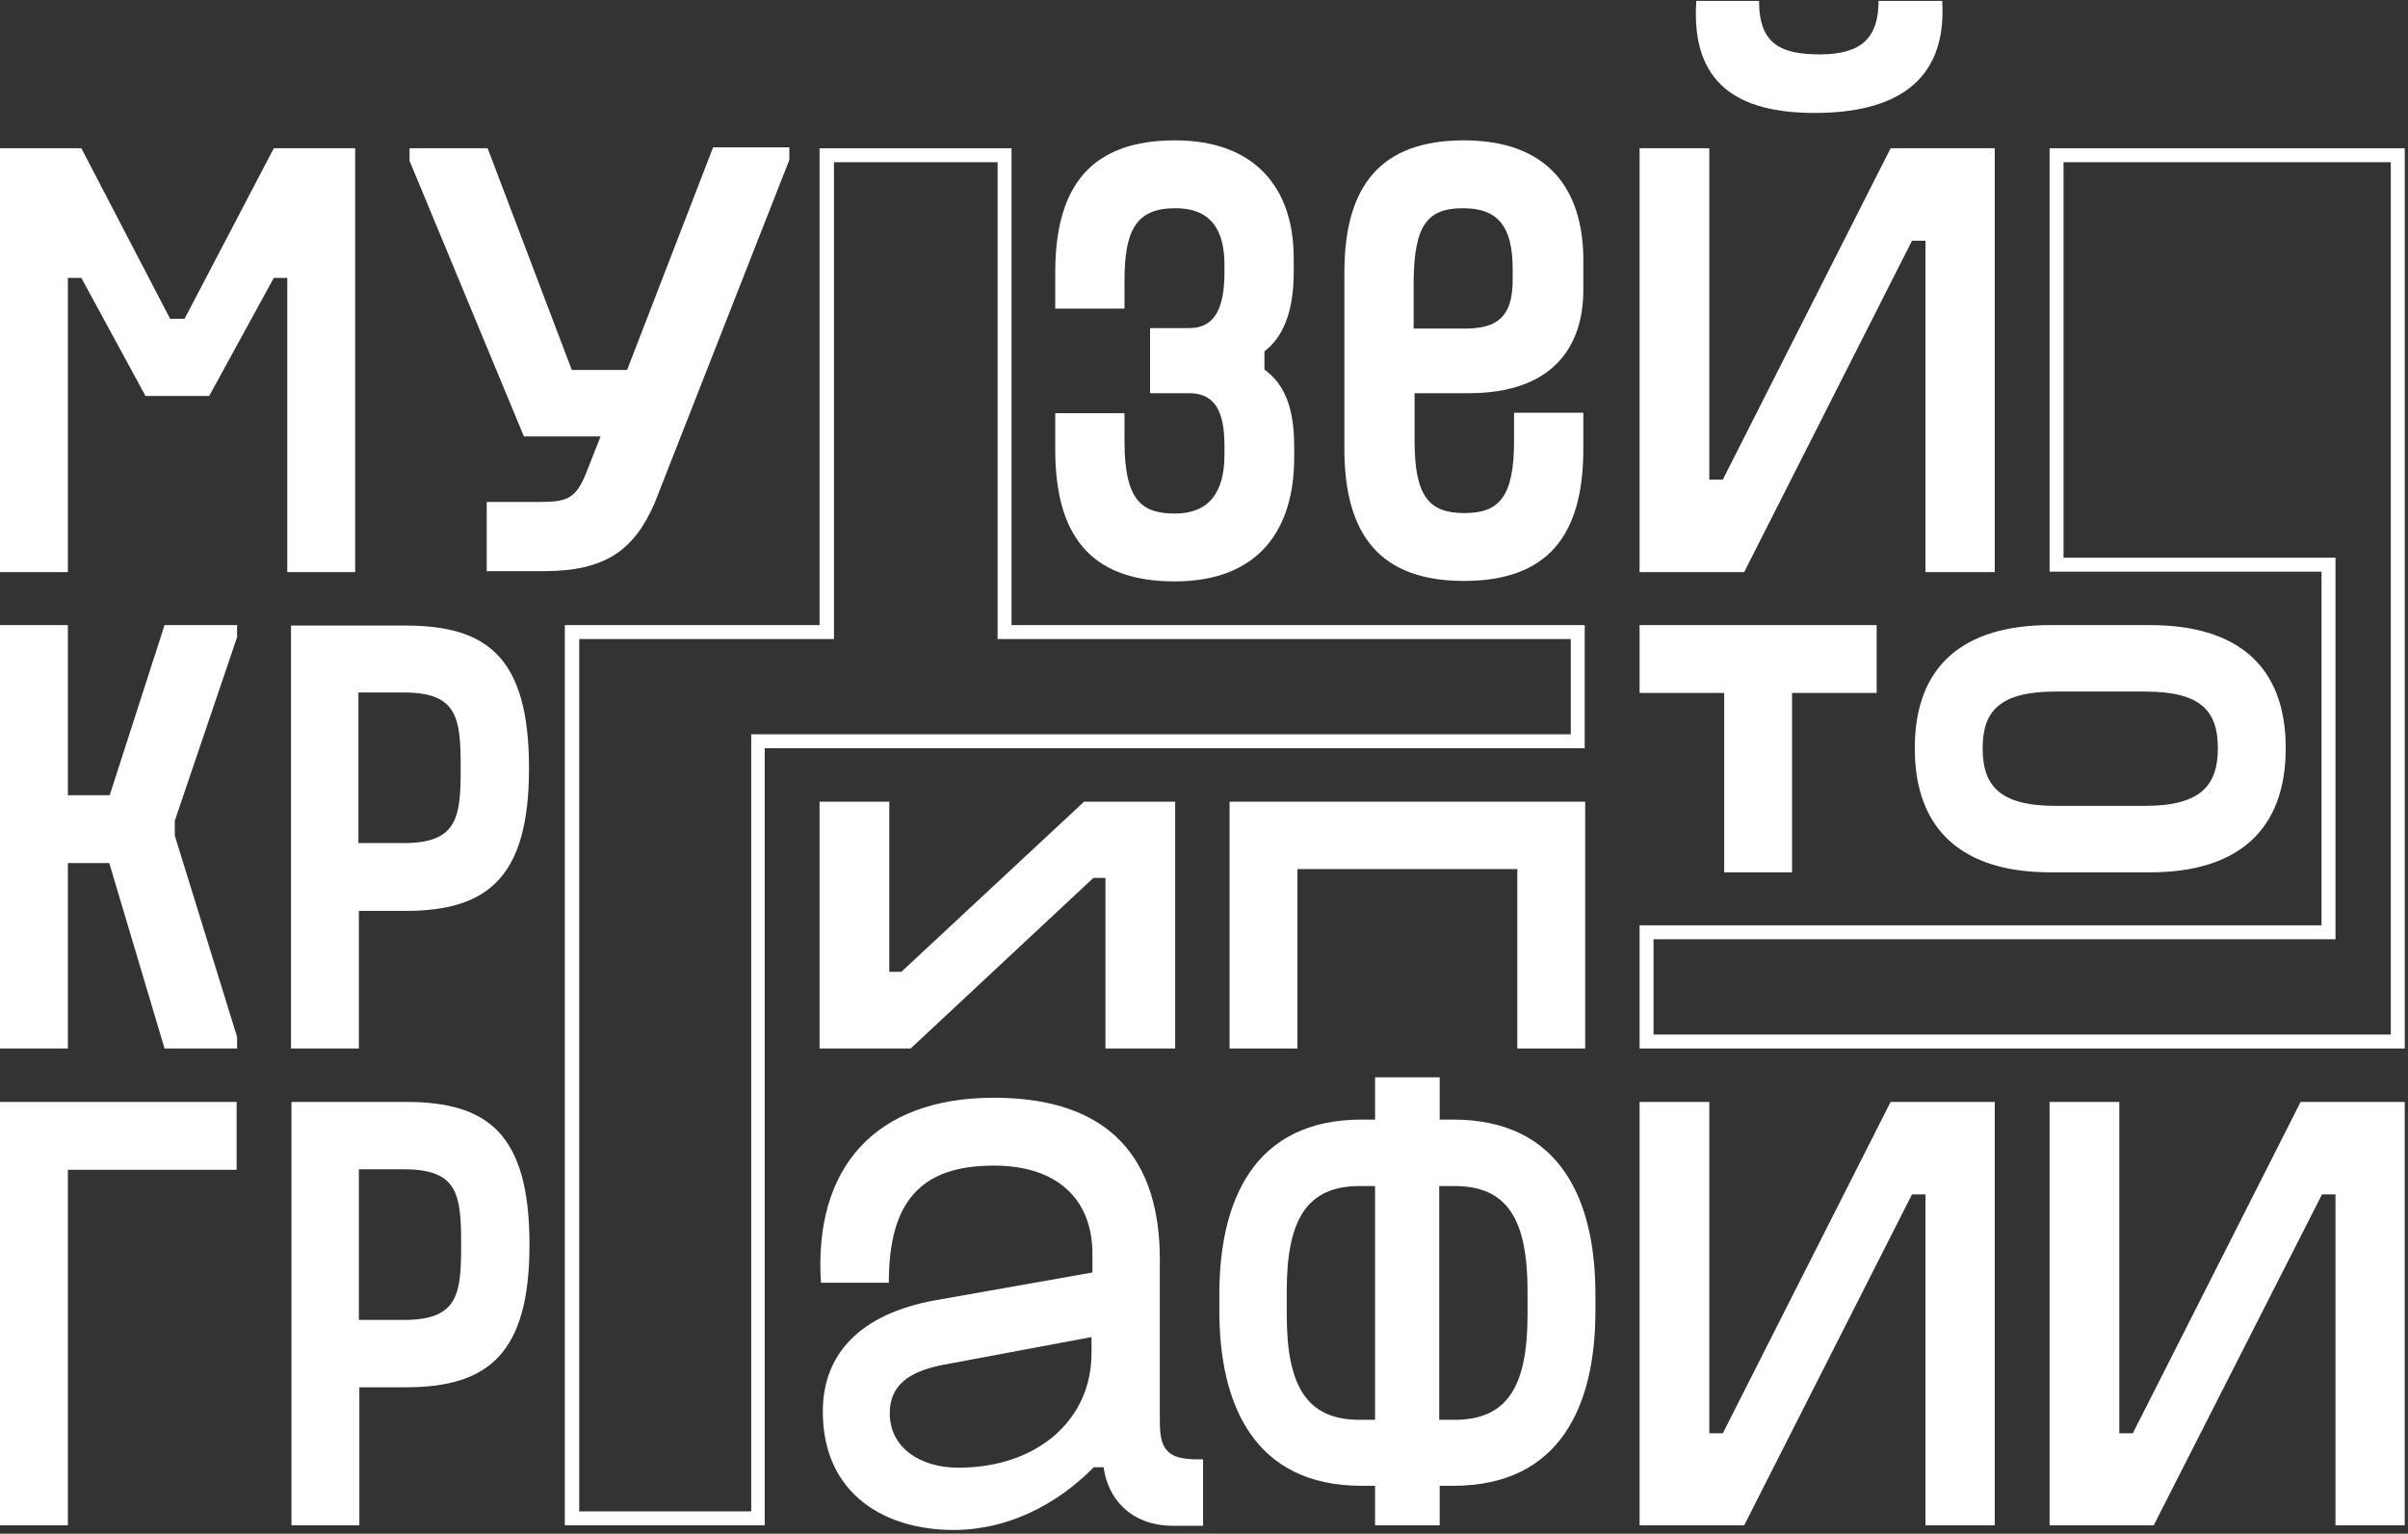 <svg width="518" height="330" viewBox="0 0 518 330" fill="none" xmlns="http://www.w3.org/2000/svg">
<rect x="0" y="0" width="518" height="330" fill="#333333" stroke="none"/>
<g clip-path="url(#clip0_21_2524)">
<path d="M411.3 257H414.2V328.2H429.1V237.1H406.7L370.6 308.4H367.7V237.1H352.7V328.2H375.2L411.3 257Z" fill="white"/>
<path d="M499.5 257H502.4V328.2H517.3V237.1H494.9L458.8 308.4H455.9V237.1H440.9V328.2H463.3L499.5 257Z" fill="white"/>
<path d="M249.5 306V283V271C249.5 249.7 239.1 236.2 213.8 236.2C188.3 236.2 175 251.2 176.6 276H191.2C191.2 258.7 197.9 250.8 213.8 250.8C227.5 250.8 235 258.1 235 269.8V273.8L201.1 279.8C185.1 282.7 177 291.3 177 303.7C177 321.6 190.5 329.2 205.1 329.2C216.9 329.2 227.4 323.7 235.3 315.7H237.4C238.3 322.4 243.2 328.3 252.4 328.3H258.8V314H257.5C251.3 314 249.5 312 249.5 306ZM206.2 315.8C197.8 315.8 191.4 311.4 191.4 304.1C191.4 298.3 195.2 295.2 202.7 293.7L234.8 287.7V291C234.9 305.6 223 315.8 206.2 315.8Z" fill="white"/>
<path d="M312.6 240.9H309.7V231.8H295.8V240.9H292.9C269.7 240.9 262.3 258.4 262.3 278.5V282.1C262.3 302.2 269.8 319.7 292.9 319.7H295.8V328.2H309.7V319.7H312.6C335.8 319.7 343.2 302.2 343.2 282.1V278.5C343.2 258.4 335.8 240.9 312.6 240.9ZM292.5 305.5C281.2 305.5 276.8 298.4 276.8 282.9V277.8C276.8 262.3 281.2 255.2 292.5 255.2H295.8V305.5H292.5ZM328.6 282.9C328.6 298.4 324.2 305.5 312.9 305.5H309.6V255.2H312.9C324.2 255.2 328.6 262.3 328.6 277.8V282.9Z" fill="white"/>
<path d="M39.7 68.6H36.6L17.5 31.9H0V123.1H14.6V59.8H17.5L31.3 85.2H45L58.9 59.8H61.8V123.1H76.4V31.9H58.9L39.7 68.6Z" fill="white"/>
<path d="M134.9 79.6H123L104.9 31.9H88.1V34.6L112.7 93.9H129.2L126.2 101.5C124 107.1 122.2 108 116.4 108H104.7V122.9H116.9C130.2 122.9 136.4 118.4 140.8 108.3L169.8 34.4V31.7H153.4L134.9 79.6Z" fill="white"/>
<path d="M390.4 24.3C407 24.3 418.9 18.1 417.8 0.2H404.1C404.1 8 400.6 11.7 391.5 11.7C383.1 11.7 378.4 9.5 378.4 0.2H364.9C363.7 18.1 373.9 24.3 390.4 24.3Z" fill="white"/>
<path d="M370.6 103.2H367.7V31.9H352.7V123.1H375.2L411.3 51.8H414.2V123.1H429.1V31.9H406.7L370.6 103.2Z" fill="white"/>
<path d="M278.3 58.6V55.5C278.3 40.2 269.7 30.2 252.8 30.2C235 30.2 227 39.7 227 58.6V66.4H241.9V60.4C241.9 49.7 244.3 44.8 252.8 44.8C261 44.8 263.4 50.1 263.4 57V58.6C263.4 66.2 261.4 70.6 255.8 70.6H247.4V84.6H255.8C261.4 84.6 263.4 88.6 263.4 95.9V97.9C263.4 106.1 259.9 110.5 252.8 110.5C245.5 110.5 241.9 107.6 241.9 94.9V88.9H227V96.7C227 114.9 234.3 125.1 252.7 125.1C270.9 125.1 278.4 113.8 278.4 98.5V96.1C278.4 87.6 276.3 82.7 272 79.5V75.6C275.7 72.8 278.3 67.6 278.3 58.6Z" fill="white"/>
<path d="M316 84.6C334 84.6 340.6 74.6 340.6 62.4V56C340.6 40.5 332.8 30.2 314.9 30.2C297 30.2 289.2 40 289.2 58.6V96.6C289.2 115.2 297 125 314.9 125C332.8 125 340.6 115.4 340.6 96.6V88.8H325.7V94.8C325.7 106.8 322.6 110.4 315 110.4C307.4 110.4 304.3 106.8 304.3 94.8V84.6H316ZM314.7 44.8C322.3 44.8 325.4 48.8 325.4 57.9V60.3C325.4 68.3 321.9 70.7 315.2 70.7H304.1V60.5C304.2 48.4 307.1 44.8 314.7 44.8Z" fill="white"/>
<path d="M411.9 161C411.9 178.9 422.5 187.7 441.1 187.7H462.5C481.1 187.7 491.7 178.9 491.7 161C491.7 143.1 481.1 134.5 462.5 134.5H441.1C422.5 134.5 411.9 143.1 411.9 161ZM477.1 161C477.1 169 473.4 173.4 461.4 173.4H442.2C430.1 173.4 426.5 169 426.5 161C426.5 153 430.2 148.8 442.2 148.8H461.4C473.5 148.8 477.1 153 477.1 161Z" fill="white"/>
<path d="M352.7 134.5V149.1H370.9V187.7H385.5V149.1H403.7V134.5H352.7Z" fill="white"/>
<path d="M193.9 209.1H191.3V172.5H176.3V225.6H195.9L235.2 188.9H237.8V225.6H252.8V172.5H233.2L193.9 209.1Z" fill="white"/>
<path d="M341 225.6V172.5H264.5V225.6H279.1V187H326.4V225.6H341Z" fill="white"/>
<path d="M51 137.1V134.5H35.4L23.6 171.1H14.6V134.5H0V171.1V185.7V225.6H14.6V185.7H23.5L35.4 225.6H51V223.1L37.6 179.8V176.6L51 137.1Z" fill="white"/>
<path d="M62.6 134.5V225.6H77.2V196H87.2C105 196 113.8 188.7 113.8 165.3C113.8 141.3 104.7 134.6 87.2 134.6H62.6V134.5ZM77.1 181.4V149H86.9C98.5 149 99.1 154.6 99.1 165.2C99.1 175.6 98.6 181.4 86.9 181.4H77.1Z" fill="white"/>
<path d="M0 328.2H14.6V251.7H50.9V237.1H0V328.2Z" fill="white"/>
<path d="M62.7 237.1V328.2H77.3V298.5H87.3C105.1 298.5 113.9 291.2 113.9 267.8C113.9 243.8 104.8 237.1 87.3 237.1H62.7ZM77.2 284V251.6H87C98.6 251.6 99.2 257.2 99.2 267.8C99.2 278.2 98.7 284 87 284H77.2Z" fill="white"/>
<path d="M514.3 34.9V222.6H355.7V202.1H499.4H502.4V199.1V123V120H499.4H443.9V34.9H514.3ZM517.3 31.9H440.9V123H499.4V199.1H352.7V225.6H517.3V31.9Z" fill="white"/>
<path d="M214.6 34.9V134.5V137.5H217.6H337.9V158H164.6H161.6V161V325.2H124.6V137.5H176.4H179.4V134.5V34.9H214.6ZM217.6 31.9H176.3V134.5H121.5V328.2H164.5V161H340.9V134.5H217.6V31.9Z" fill="white"/>
</g>
<defs>
<clipPath id="clip0_21_2524">
<rect width="518" height="330" fill="white"/>
</clipPath>
</defs>
</svg>
